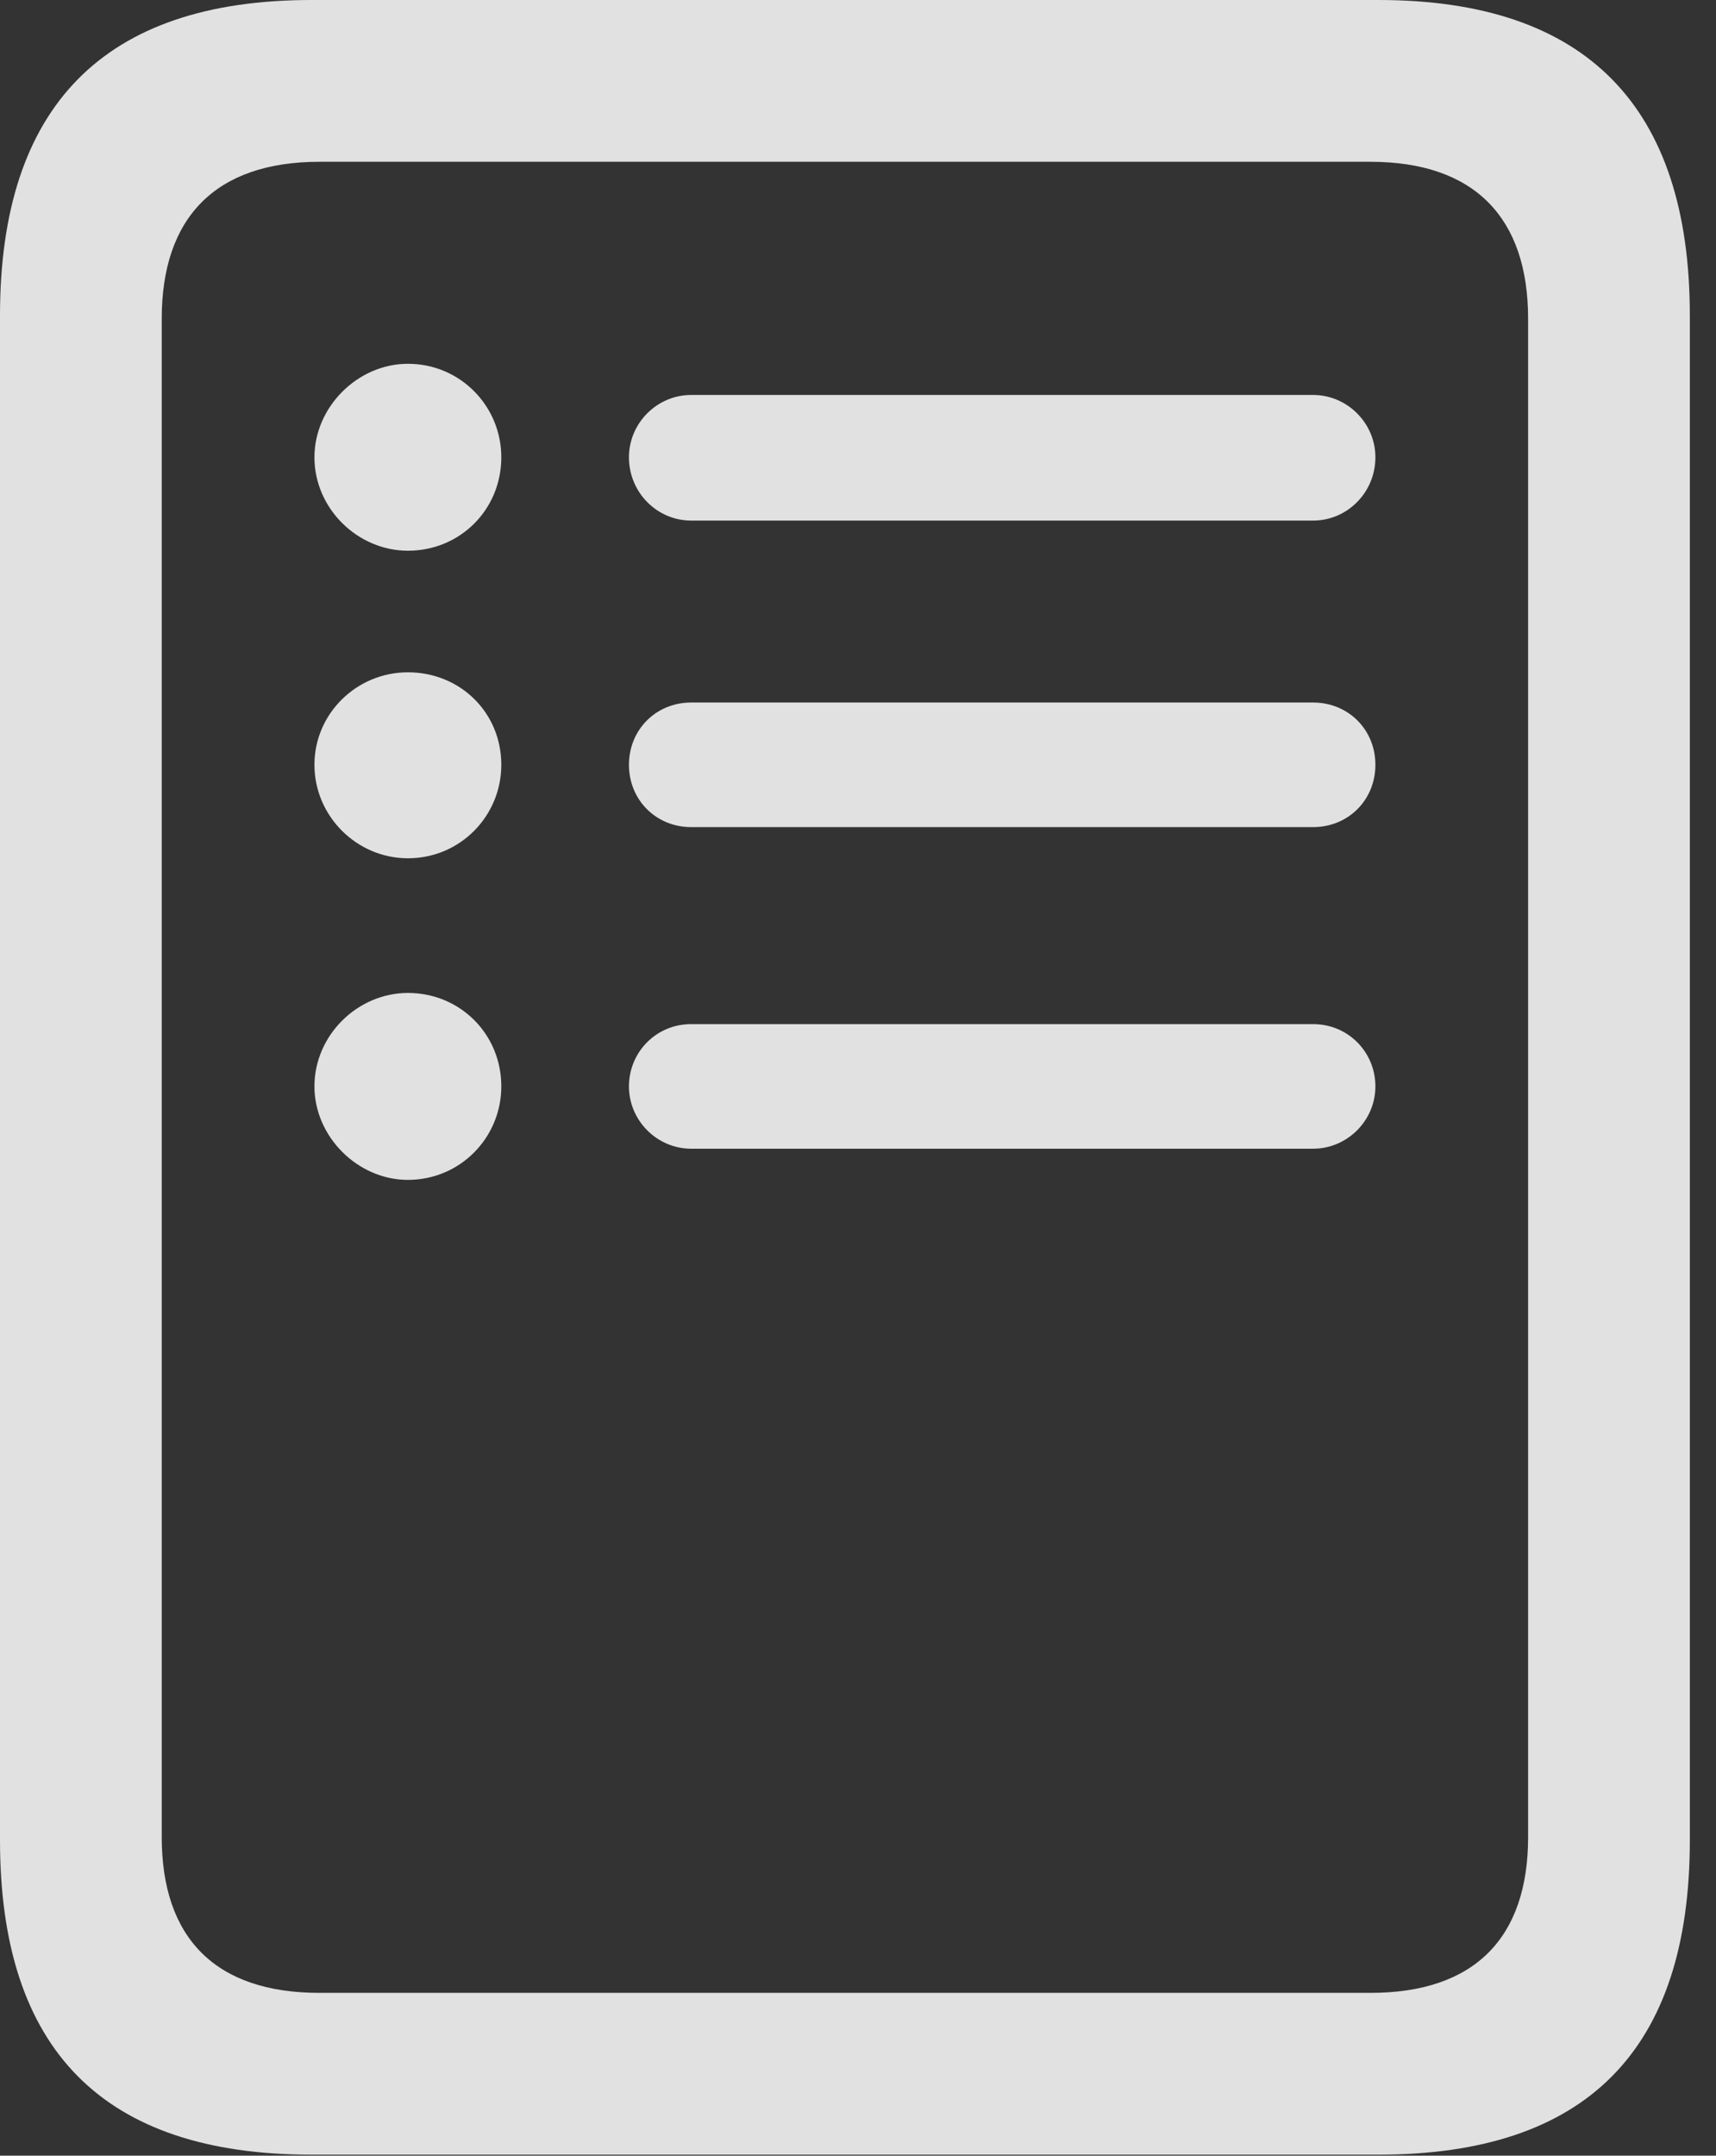<?xml version="1.0" encoding="UTF-8"?>
<!--Generator: Apple Native CoreSVG 326-->
<!DOCTYPE svg
PUBLIC "-//W3C//DTD SVG 1.1//EN"
       "http://www.w3.org/Graphics/SVG/1.1/DTD/svg11.dtd">
<svg version="1.1" xmlns="http://www.w3.org/2000/svg" xmlns:xlink="http://www.w3.org/1999/xlink" viewBox="0 0 23.352 29.326">
 <rect x="0" y="0" width="23.352" height="29.326" fill="#333333" stroke="none"/>
 <g>
  <rect height="29.326" opacity="0" width="23.352" x="0" y="0"/>
  <path d="M0 25.033C0 27.891 1.408 29.312 4.238 29.312L18.758 29.312C21.588 29.312 22.996 27.891 22.996 25.033L22.996 4.293C22.996 1.449 21.588 0 18.758 0L4.238 0C1.408 0 0 1.449 0 4.293ZM2.201 24.992L2.201 4.334C2.201 2.967 2.926 2.201 4.348 2.201L18.648 2.201C20.07 2.201 20.795 2.967 20.795 4.334L20.795 24.992C20.795 26.359 20.07 27.111 18.648 27.111L4.348 27.111C2.926 27.111 2.201 26.359 2.201 24.992Z" fill="white" fill-opacity="0.85"/>
  <path d="M5.551 16.051C6.262 16.051 6.822 15.477 6.822 14.779C6.822 14.068 6.262 13.508 5.551 13.508C4.867 13.508 4.279 14.082 4.279 14.779C4.279 15.463 4.867 16.051 5.551 16.051ZM9.406 15.627L17.869 15.627C18.334 15.627 18.717 15.244 18.717 14.779C18.717 14.315 18.348 13.932 17.869 13.932L9.406 13.932C8.928 13.932 8.559 14.315 8.559 14.779C8.559 15.244 8.941 15.627 9.406 15.627Z" fill="white" fill-opacity="0.85"/>
  <path d="M5.551 11.676C6.262 11.676 6.822 11.102 6.822 10.404C6.822 9.693 6.262 9.146 5.551 9.146C4.854 9.146 4.279 9.707 4.279 10.404C4.279 11.102 4.854 11.676 5.551 11.676ZM9.406 11.252L17.869 11.252C18.348 11.252 18.717 10.883 18.717 10.404C18.717 9.926 18.348 9.557 17.869 9.557L9.406 9.557C8.928 9.557 8.559 9.926 8.559 10.404C8.559 10.883 8.928 11.252 9.406 11.252Z" fill="white" fill-opacity="0.85"/>
  <path d="M5.551 7.492C6.262 7.492 6.822 6.932 6.822 6.221C6.822 5.523 6.262 4.949 5.551 4.949C4.867 4.949 4.279 5.537 4.279 6.221C4.279 6.918 4.867 7.492 5.551 7.492ZM9.406 7.082L17.869 7.082C18.334 7.082 18.717 6.699 18.717 6.221C18.717 5.756 18.334 5.373 17.869 5.373L9.406 5.373C8.941 5.373 8.559 5.756 8.559 6.221C8.559 6.699 8.941 7.082 9.406 7.082Z" fill="white" fill-opacity="0.85"/>
 </g>
</svg>
